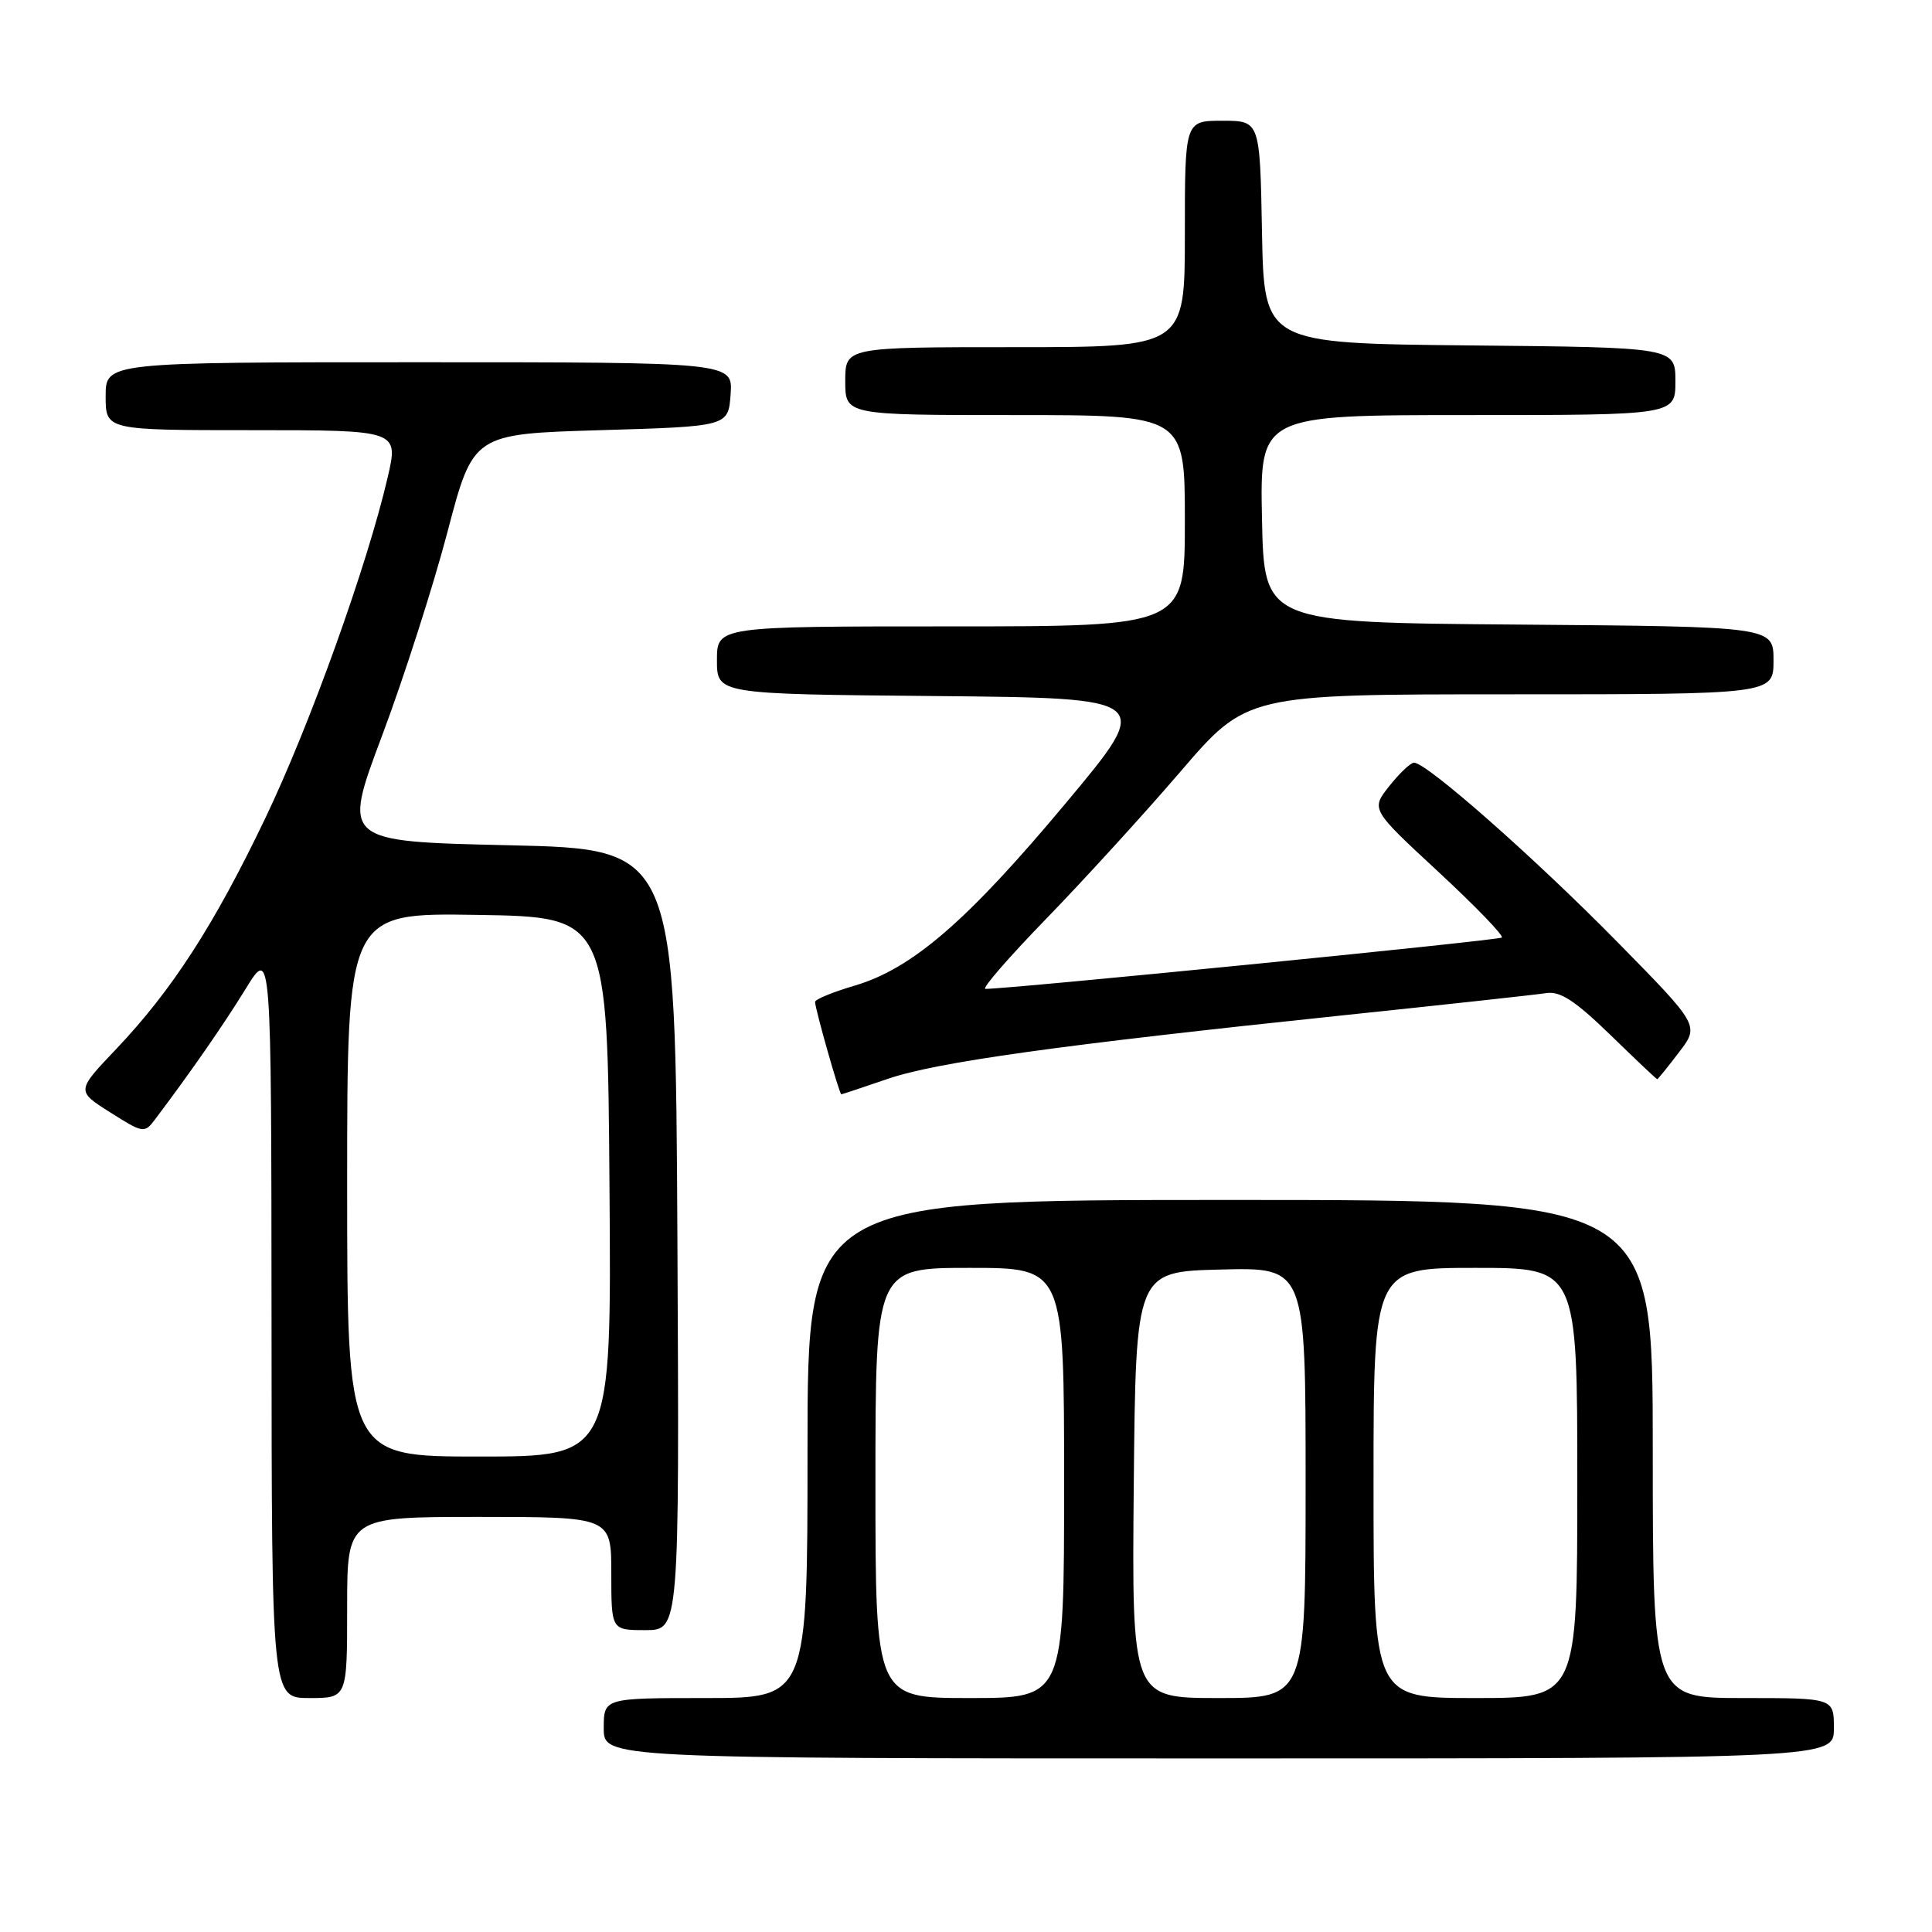 <?xml version="1.0" encoding="UTF-8" standalone="no"?>
<!DOCTYPE svg PUBLIC "-//W3C//DTD SVG 1.1//EN" "http://www.w3.org/Graphics/SVG/1.1/DTD/svg11.dtd" >
<svg xmlns="http://www.w3.org/2000/svg" xmlns:xlink="http://www.w3.org/1999/xlink" version="1.1" viewBox="0 0 256 256">
 <g >
 <path fill="currentColor"
d=" M 243.00 229.00 C 243.00 225.00 243.00 225.00 231.00 225.00 C 219.00 225.00 219.00 225.00 219.00 192.00 C 219.00 159.00 219.00 159.00 163.00 159.00 C 107.00 159.00 107.00 159.00 107.00 192.00 C 107.00 225.00 107.00 225.00 93.50 225.00 C 80.00 225.00 80.00 225.00 80.00 229.00 C 80.00 233.00 80.00 233.00 161.50 233.00 C 243.00 233.00 243.00 233.00 243.00 229.00 Z  M 46.00 213.00 C 46.00 201.00 46.00 201.00 63.50 201.00 C 81.00 201.00 81.00 201.00 81.00 208.50 C 81.00 216.00 81.00 216.00 85.51 216.00 C 90.02 216.00 90.02 216.00 89.76 164.25 C 89.50 112.50 89.50 112.50 67.43 112.00 C 45.36 111.50 45.36 111.50 50.62 97.50 C 53.51 89.80 57.41 77.65 59.29 70.50 C 62.70 57.50 62.70 57.50 79.60 57.00 C 96.50 56.50 96.50 56.50 96.81 52.25 C 97.11 48.00 97.11 48.00 55.56 48.00 C 14.00 48.00 14.00 48.00 14.00 52.50 C 14.00 57.00 14.00 57.00 33.41 57.00 C 52.82 57.00 52.82 57.00 51.37 63.25 C 48.67 74.88 41.07 96.06 35.16 108.40 C 28.39 122.55 22.81 131.20 15.37 139.03 C 10.11 144.56 10.11 144.56 14.61 147.40 C 18.94 150.15 19.15 150.18 20.51 148.37 C 25.18 142.19 29.61 135.81 32.57 131.00 C 35.95 125.50 35.95 125.50 35.98 175.25 C 36.00 225.00 36.00 225.00 41.00 225.00 C 46.00 225.00 46.00 225.00 46.00 213.00 Z  M 117.59 142.97 C 124.03 140.75 140.12 138.50 178.00 134.53 C 191.47 133.12 203.58 131.80 204.90 131.59 C 206.74 131.31 208.72 132.61 213.36 137.11 C 216.69 140.35 219.49 143.00 219.59 143.00 C 219.68 143.00 220.98 141.40 222.47 139.44 C 225.19 135.89 225.19 135.89 214.34 124.85 C 203.40 113.71 188.93 100.95 187.35 101.06 C 186.88 101.09 185.41 102.49 184.08 104.17 C 181.65 107.24 181.65 107.24 190.58 115.51 C 195.48 120.06 199.28 123.98 199.00 124.23 C 198.57 124.61 133.20 131.10 130.57 131.03 C 130.05 131.01 133.68 126.84 138.62 121.75 C 143.56 116.66 151.57 107.89 156.41 102.25 C 165.21 92.00 165.21 92.00 200.10 92.00 C 235.00 92.00 235.00 92.00 235.00 87.51 C 235.00 83.03 235.00 83.03 201.25 82.76 C 167.50 82.50 167.50 82.50 167.22 68.75 C 166.94 55.00 166.94 55.00 194.47 55.00 C 222.00 55.00 222.00 55.00 222.00 50.52 C 222.00 46.03 222.00 46.03 194.75 45.77 C 167.50 45.50 167.50 45.50 167.22 30.75 C 166.95 16.00 166.95 16.00 161.97 16.00 C 157.00 16.00 157.00 16.00 157.00 31.00 C 157.00 46.00 157.00 46.00 134.50 46.00 C 112.00 46.00 112.00 46.00 112.00 50.50 C 112.00 55.00 112.00 55.00 134.50 55.00 C 157.00 55.00 157.00 55.00 157.00 69.00 C 157.00 83.00 157.00 83.00 126.00 83.00 C 95.00 83.00 95.00 83.00 95.00 87.48 C 95.00 91.97 95.00 91.97 123.92 92.23 C 152.85 92.50 152.85 92.50 141.29 106.34 C 128.20 122.02 120.88 128.35 113.25 130.60 C 110.36 131.45 108.00 132.42 108.00 132.76 C 108.00 133.64 111.22 145.00 111.48 145.00 C 111.59 145.00 114.34 144.08 117.59 142.97 Z  M 116.00 196.50 C 116.00 168.00 116.00 168.00 128.50 168.00 C 141.00 168.00 141.00 168.00 141.00 196.50 C 141.00 225.00 141.00 225.00 128.50 225.00 C 116.00 225.00 116.00 225.00 116.00 196.50 Z  M 150.23 196.75 C 150.50 168.50 150.50 168.50 161.75 168.22 C 173.00 167.93 173.00 167.93 173.00 196.47 C 173.00 225.00 173.00 225.00 161.48 225.00 C 149.97 225.00 149.97 225.00 150.23 196.75 Z  M 182.00 196.50 C 182.00 168.00 182.00 168.00 195.50 168.00 C 209.00 168.00 209.00 168.00 209.00 196.50 C 209.00 225.00 209.00 225.00 195.50 225.00 C 182.00 225.00 182.00 225.00 182.00 196.50 Z  M 46.00 156.98 C 46.00 120.95 46.00 120.95 63.25 121.23 C 80.50 121.50 80.50 121.50 80.76 157.25 C 81.03 193.00 81.03 193.00 63.51 193.00 C 46.00 193.00 46.00 193.00 46.00 156.98 Z "/>
</g>
</svg>